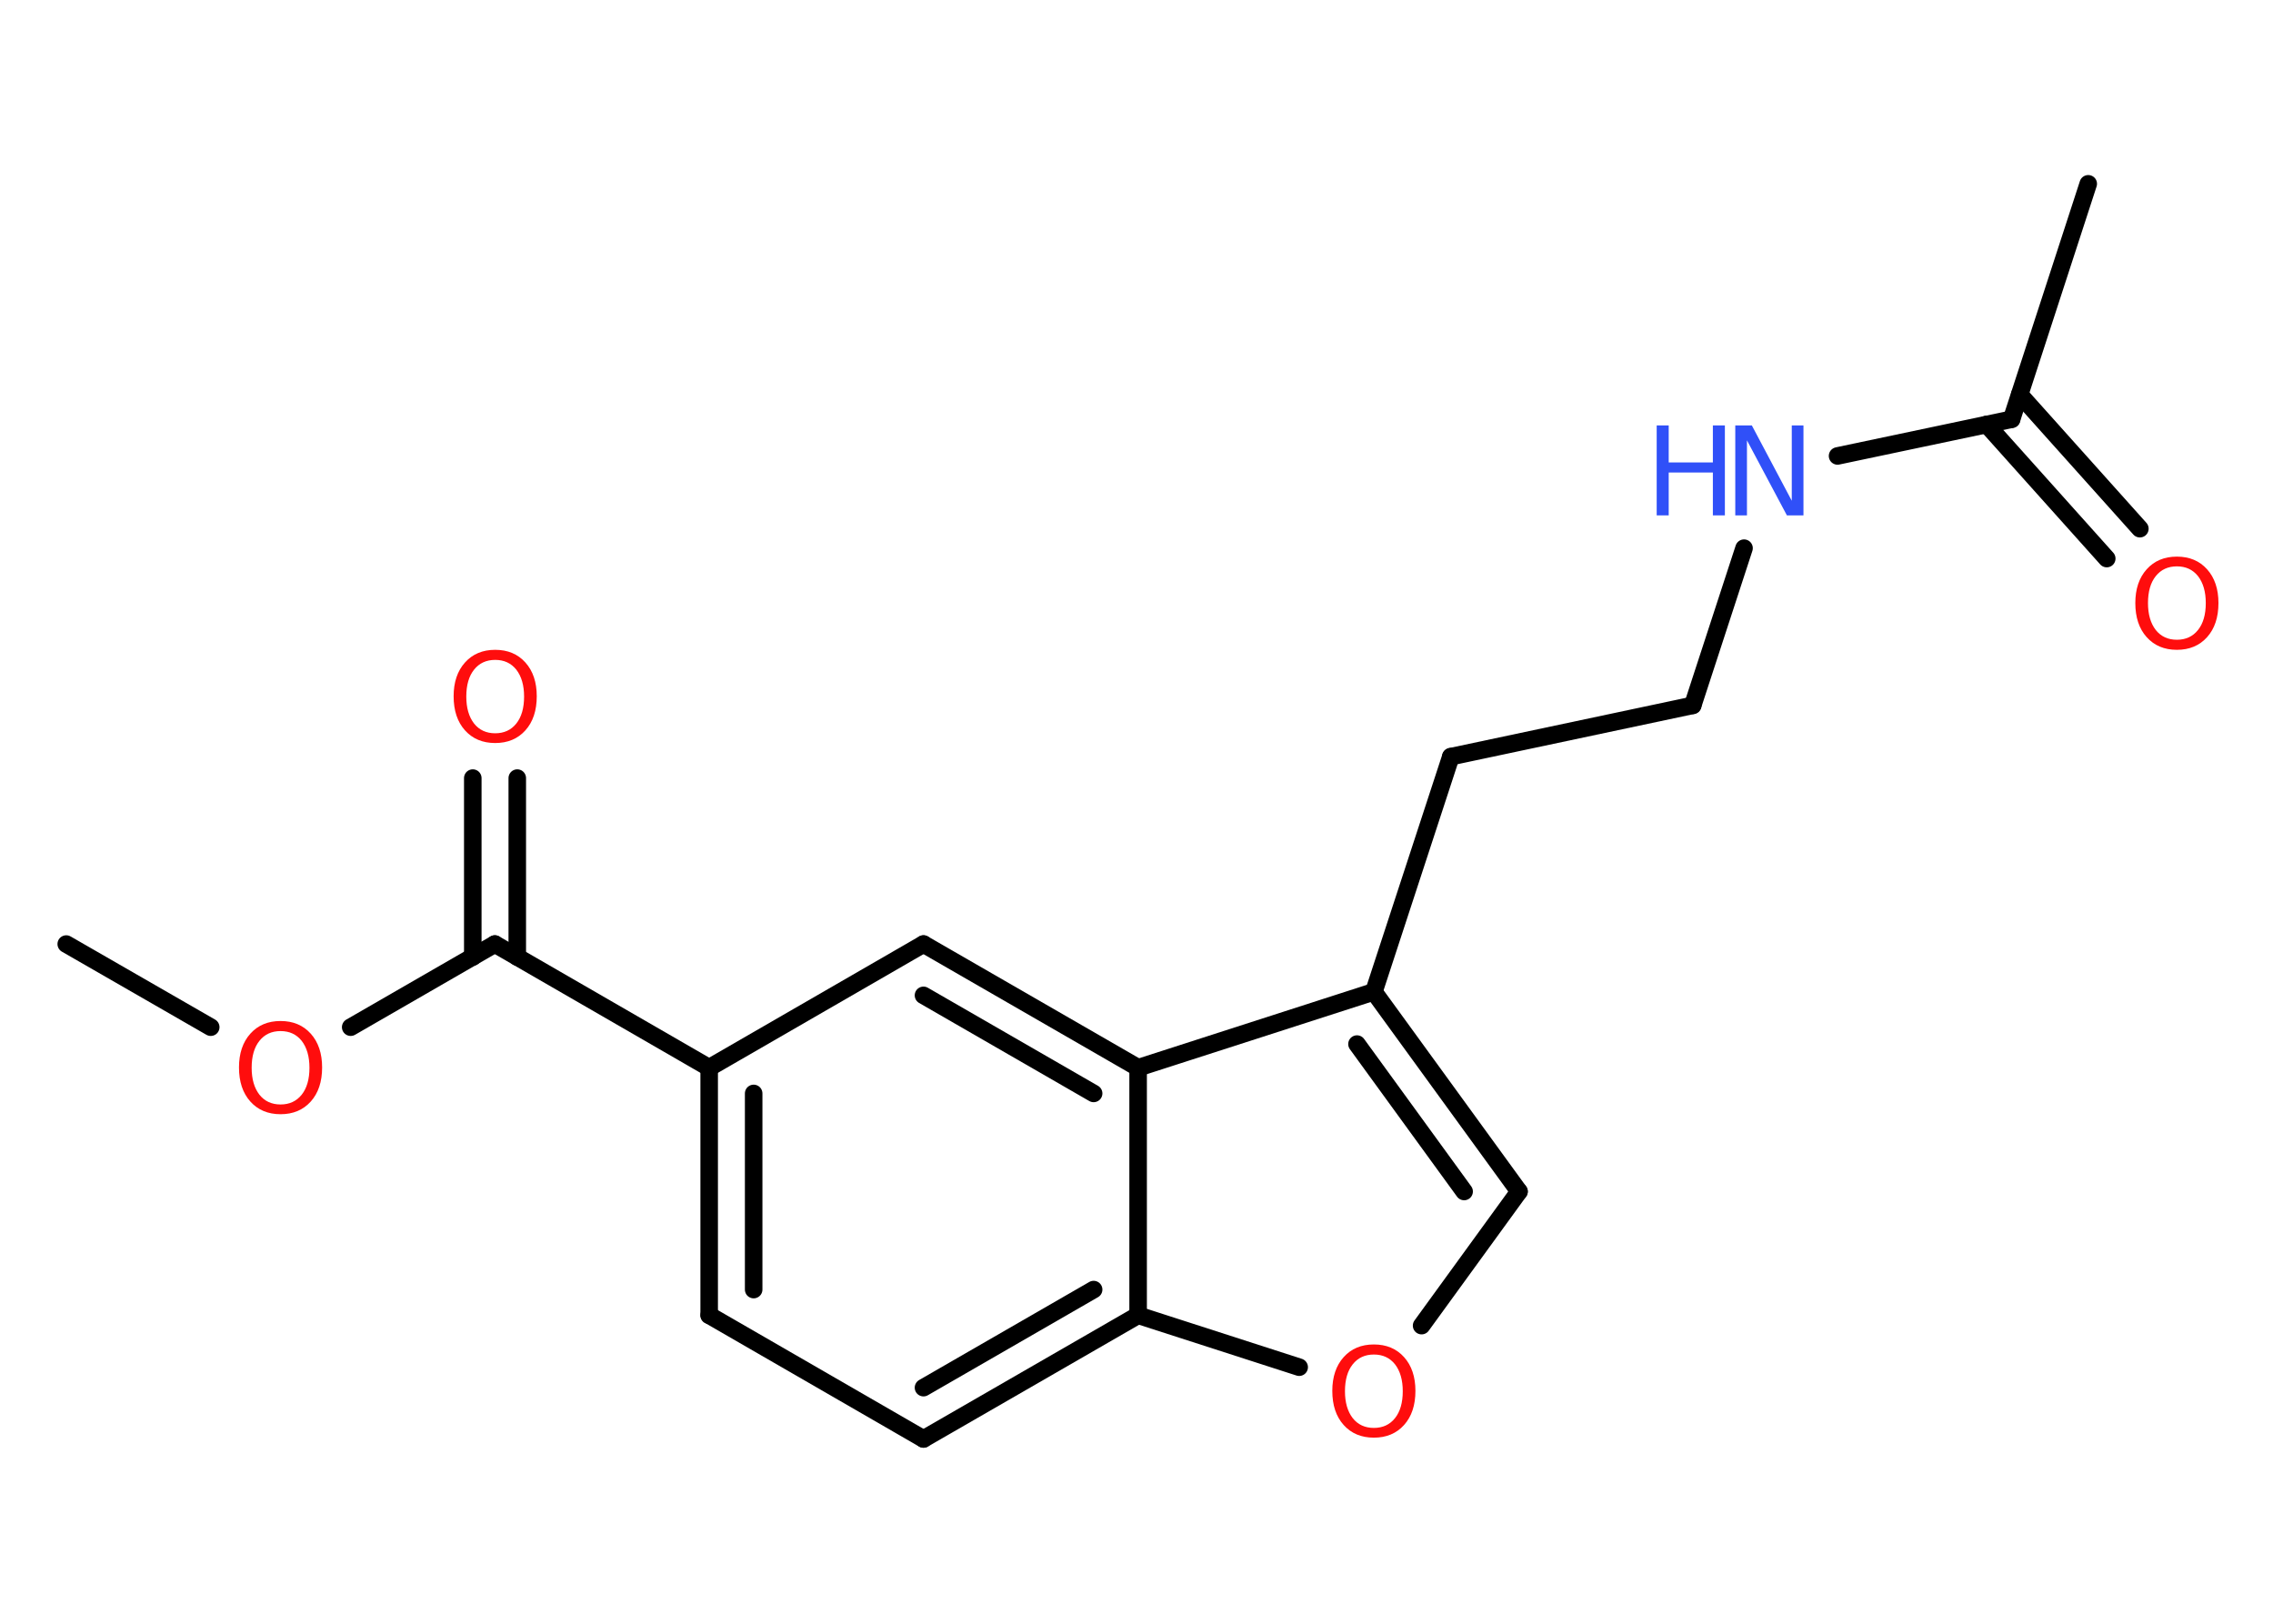 <?xml version='1.0' encoding='UTF-8'?>
<!DOCTYPE svg PUBLIC "-//W3C//DTD SVG 1.1//EN" "http://www.w3.org/Graphics/SVG/1.1/DTD/svg11.dtd">
<svg version='1.2' xmlns='http://www.w3.org/2000/svg' xmlns:xlink='http://www.w3.org/1999/xlink' width='70.0mm' height='50.0mm' viewBox='0 0 70.0 50.0'>
  <desc>Generated by the Chemistry Development Kit (http://github.com/cdk)</desc>
  <g stroke-linecap='round' stroke-linejoin='round' stroke='#000000' stroke-width='.54' fill='#FF0D0D'>
    <rect x='.0' y='.0' width='70.0' height='50.0' fill='#FFFFFF' stroke='none'/>
    <g id='mol1' class='mol'>
      <line id='mol1bnd1' class='bond' x1='2.04' y1='29.07' x2='6.49' y2='31.63'/>
      <line id='mol1bnd2' class='bond' x1='10.8' y1='31.63' x2='15.24' y2='29.07'/>
      <g id='mol1bnd3' class='bond'>
        <line x1='14.56' y1='29.47' x2='14.56' y2='23.96'/>
        <line x1='15.93' y1='29.47' x2='15.93' y2='23.96'/>
      </g>
      <line id='mol1bnd4' class='bond' x1='15.24' y1='29.07' x2='21.84' y2='32.88'/>
      <g id='mol1bnd5' class='bond'>
        <line x1='21.84' y1='32.88' x2='21.84' y2='40.5'/>
        <line x1='23.21' y1='33.67' x2='23.21' y2='39.71'/>
      </g>
      <line id='mol1bnd6' class='bond' x1='21.84' y1='40.5' x2='28.44' y2='44.31'/>
      <g id='mol1bnd7' class='bond'>
        <line x1='28.44' y1='44.31' x2='35.05' y2='40.5'/>
        <line x1='28.44' y1='42.73' x2='33.68' y2='39.71'/>
      </g>
      <line id='mol1bnd8' class='bond' x1='35.05' y1='40.5' x2='40.01' y2='42.1'/>
      <line id='mol1bnd9' class='bond' x1='43.78' y1='40.82' x2='46.78' y2='36.69'/>
      <g id='mol1bnd10' class='bond'>
        <line x1='46.78' y1='36.69' x2='42.31' y2='30.54'/>
        <line x1='45.09' y1='36.69' x2='41.79' y2='32.15'/>
      </g>
      <line id='mol1bnd11' class='bond' x1='42.31' y1='30.54' x2='44.68' y2='23.3'/>
      <line id='mol1bnd12' class='bond' x1='44.68' y1='23.3' x2='52.13' y2='21.72'/>
      <line id='mol1bnd13' class='bond' x1='52.13' y1='21.72' x2='53.71' y2='16.88'/>
      <line id='mol1bnd14' class='bond' x1='56.59' y1='14.04' x2='61.95' y2='12.91'/>
      <line id='mol1bnd15' class='bond' x1='61.95' y1='12.91' x2='64.31' y2='5.66'/>
      <g id='mol1bnd16' class='bond'>
        <line x1='62.2' y1='12.15' x2='65.9' y2='16.28'/>
        <line x1='61.18' y1='13.07' x2='64.88' y2='17.2'/>
      </g>
      <line id='mol1bnd17' class='bond' x1='42.31' y1='30.54' x2='35.05' y2='32.88'/>
      <line id='mol1bnd18' class='bond' x1='35.05' y1='40.5' x2='35.05' y2='32.88'/>
      <g id='mol1bnd19' class='bond'>
        <line x1='35.05' y1='32.88' x2='28.44' y2='29.07'/>
        <line x1='33.68' y1='33.67' x2='28.44' y2='30.65'/>
      </g>
      <line id='mol1bnd20' class='bond' x1='21.84' y1='32.88' x2='28.44' y2='29.07'/>
      <path id='mol1atm2' class='atom' d='M8.64 31.75q-.41 .0 -.65 .3q-.24 .3 -.24 .83q.0 .52 .24 .83q.24 .3 .65 .3q.41 .0 .65 -.3q.24 -.3 .24 -.83q.0 -.52 -.24 -.83q-.24 -.3 -.65 -.3zM8.64 31.44q.58 .0 .93 .39q.35 .39 .35 1.04q.0 .66 -.35 1.05q-.35 .39 -.93 .39q-.58 .0 -.93 -.39q-.35 -.39 -.35 -1.05q.0 -.65 .35 -1.04q.35 -.39 .93 -.39z' stroke='none'/>
      <path id='mol1atm4' class='atom' d='M15.25 20.32q-.41 .0 -.65 .3q-.24 .3 -.24 .83q.0 .52 .24 .83q.24 .3 .65 .3q.41 .0 .65 -.3q.24 -.3 .24 -.83q.0 -.52 -.24 -.83q-.24 -.3 -.65 -.3zM15.25 20.01q.58 .0 .93 .39q.35 .39 .35 1.04q.0 .66 -.35 1.05q-.35 .39 -.93 .39q-.58 .0 -.93 -.39q-.35 -.39 -.35 -1.05q.0 -.65 .35 -1.04q.35 -.39 .93 -.39z' stroke='none'/>
      <path id='mol1atm9' class='atom' d='M42.31 41.71q-.41 .0 -.65 .3q-.24 .3 -.24 .83q.0 .52 .24 .83q.24 .3 .65 .3q.41 .0 .65 -.3q.24 -.3 .24 -.83q.0 -.52 -.24 -.83q-.24 -.3 -.65 -.3zM42.31 41.4q.58 .0 .93 .39q.35 .39 .35 1.04q.0 .66 -.35 1.05q-.35 .39 -.93 .39q-.58 .0 -.93 -.39q-.35 -.39 -.35 -1.05q.0 -.65 .35 -1.04q.35 -.39 .93 -.39z' stroke='none'/>
      <g id='mol1atm14' class='atom'>
        <path d='M53.45 13.1h.5l1.23 2.32v-2.32h.36v2.77h-.51l-1.23 -2.31v2.31h-.36v-2.77z' stroke='none' fill='#3050F8'/>
        <path d='M51.02 13.1h.37v1.14h1.36v-1.14h.37v2.77h-.37v-1.32h-1.36v1.32h-.37v-2.77z' stroke='none' fill='#3050F8'/>
      </g>
      <path id='mol1atm17' class='atom' d='M67.04 17.44q-.41 .0 -.65 .3q-.24 .3 -.24 .83q.0 .52 .24 .83q.24 .3 .65 .3q.41 .0 .65 -.3q.24 -.3 .24 -.83q.0 -.52 -.24 -.83q-.24 -.3 -.65 -.3zM67.04 17.14q.58 .0 .93 .39q.35 .39 .35 1.04q.0 .66 -.35 1.05q-.35 .39 -.93 .39q-.58 .0 -.93 -.39q-.35 -.39 -.35 -1.05q.0 -.65 .35 -1.04q.35 -.39 .93 -.39z' stroke='none'/>
    </g>
  </g>
</svg>
